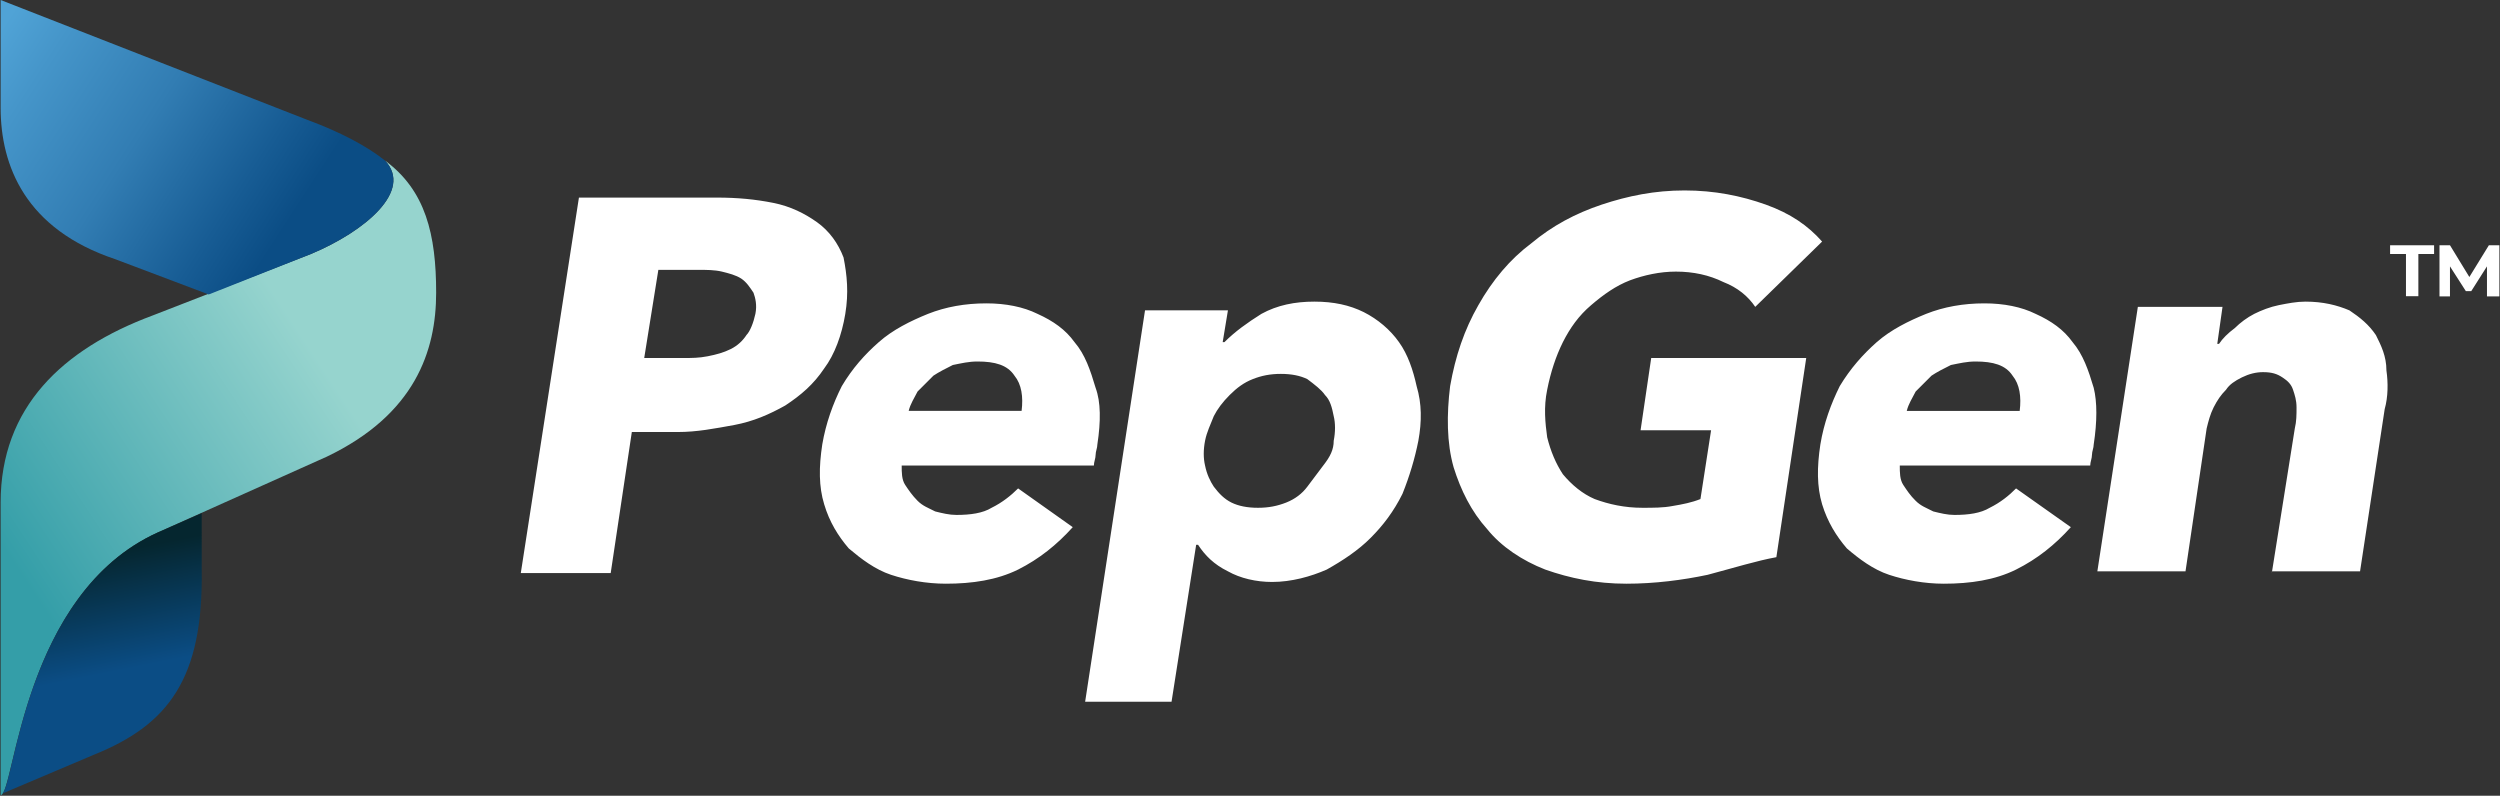 <svg version="1.2" xmlns="http://www.w3.org/2000/svg" viewBox="0 0 1574 501" width="1574" height="501">
	<rect x="0" y="0" width="1574" height="501" fill="#333333" stroke="none"/>
	<title>pepgen-logo-svg</title>
	<defs>
		<linearGradient id="g1" x1="16.3" y1="367.2" x2="292.4" y2="185.7" gradientUnits="userSpaceOnUse">
			<stop offset="0" stop-color="#349ea8"/>
			<stop offset=".7" stop-color="#96d4ce"/>
		</linearGradient>
		<linearGradient id="g2" x1="176.9" y1="147.1" x2="-128" y2="-50.9" gradientUnits="userSpaceOnUse">
			<stop offset="0" stop-color="#0b4d85"/>
			<stop offset=".1" stop-color="#175c94"/>
			<stop offset=".3" stop-color="#327db3"/>
			<stop offset=".5" stop-color="#4595c9"/>
			<stop offset=".6" stop-color="#50a3d6"/>
			<stop offset=".8" stop-color="#54a8db"/>
		</linearGradient>
		<linearGradient id="g3" x1="66.4" y1="424" x2="51.9" y2="351.5" gradientUnits="userSpaceOnUse">
			<stop offset="0" stop-color="#0b4d85"/>
			<stop offset="1" stop-color="#05262f"/>
		</linearGradient>
	</defs>
	<style>
		.s0 { fill: url(#g1) } 
		.s1 { fill: url(#g2) } 
		.s2 { fill: url(#g3) } 
		.s3 { fill: #ffffff } 
	</style>
	<g id="Layer">
		<g id="Layer">
			<g id="Layer">
				<path id="Layer" class="s0" d="m0.4 500.7v-184.3c0-59.9 38.9-96.6 95.5-117.7l99.9-38.8c34.4-14.4 64.4-40 46.6-58.8 25.6 18.8 32.2 46.6 32.2 83.2 0 36.6-13.3 76.6-68.8 103.2l-106.6 47.8c-85.5 38.8-89.9 164.3-98.8 165.4z"/>
				<path id="Layer" class="s1" d="m0.4 67.8v-67.8l193.2 75.5c21.1 7.8 37.7 16.7 48.8 25.6 17.8 18.8-12.2 44.4-46.6 58.8l-64.4 25.5-58.8-22.2c-56.6-18.9-72.2-58.8-72.2-95.4z"/>
				<path id="Layer" class="s2" d="m127 358.6c1.1 68.8-21.1 97.7-67.7 116.5l-57.8 24.5c7.8-5.6 14.5-126.6 97.7-164.3l27.8-12.2z"/>
			</g>
		</g>
		<g id="Layer">
			<path id="Layer" fill-rule="evenodd" class="s3" d="m532.2 197.6c-2.2 13.3-6.7 25.6-13.3 34.4-6.7 10-14.5 16.7-24.5 23.3-10 5.6-20 10-32.2 12.3-12.2 2.2-23.3 4.4-35.5 4.4h-28.9l-13.3 88.8h-56.6l36.6-236.4h86.6c13.4 0 24.5 1.1 35.6 3.3 11.1 2.2 19.9 6.7 27.7 12.2 7.8 5.6 13.3 13.3 16.7 22.2 2.2 11.1 3.3 22.2 1.1 35.5zm-56.6 0c1.1-5.5 0-10-1.2-13.3-2.2-3.3-4.4-6.7-7.7-8.9-3.4-2.2-7.8-3.3-12.2-4.4-4.5-1.1-10-1.1-14.5-1.1h-25.5l-8.9 55.5h24.4c5.6 0 10 0 15.6-1.1 5.5-1.1 10-2.3 14.4-4.5 4.5-2.2 7.8-5.5 10-8.9 2.2-2.2 4.4-7.7 5.6-13.3zm215.3 82.2c0 2.2-1.1 4.4-1.1 6.6 0 2.2-1.1 4.5-1.1 6.7h-121c0 4.4 0 8.9 2.2 12.2 2.2 3.3 4.5 6.7 7.8 10 3.3 3.3 6.6 4.4 11.1 6.7 4.4 1.1 8.9 2.2 13.3 2.2 8.9 0 16.7-1.1 22.2-4.5 6.7-3.3 12.2-7.7 16.7-12.2l34.4 24.4c-10 11.1-21.1 20-34.4 26.7-13.4 6.6-28.9 8.9-45.5 8.9-12.3 0-24.5-2.3-34.5-5.6-10-3.3-18.8-10-26.6-16.6-6.7-7.8-12.2-16.7-15.5-27.8-3.4-11.1-3.4-23.3-1.2-37.7 2.3-13.4 6.7-25.6 12.3-36.7 6.6-11.1 14.4-19.9 23.3-27.7 8.8-7.8 19.9-13.3 31-17.8q16.7-6.6 36.7-6.6c12.2 0 23.3 2.2 32.2 6.6 10 4.5 17.7 10 23.3 17.8 6.7 7.8 10 17.7 13.3 28.8 3.3 8.9 3.3 21.1 1.1 35.6zm-47.7-21.1c1.1-8.9 0-16.7-4.5-22.2-4.4-6.7-12.2-8.9-23.3-8.9-5.5 0-10 1.1-15.5 2.2-4.4 2.2-8.9 4.5-12.2 6.7q-5 5-10 10c-2.2 4.4-4.5 7.7-5.6 12.2zm249.8 18.8q-3.3 16.7-10 33.4c-5.5 11.1-12.2 19.9-20 27.7-7.7 7.8-17.7 14.4-27.7 20-10 4.4-22.2 7.8-34.4 7.8-10 0-20-2.3-27.8-6.7-8.9-4.4-14.4-10-18.8-16.7h-1.2l-15.5 98.8h-54.4l37.7-246.4h52.2l-3.3 20h1.1c6.7-6.7 14.4-12.2 23.3-17.8 10-5.5 21.1-7.7 33.3-7.7 12.2 0 22.2 2.2 31.1 6.6 8.9 4.5 16.7 11.1 22.2 18.9 5.6 7.8 8.9 17.7 11.1 27.7 3.3 11.1 3.3 22.2 1.1 34.4zm-53.3 0c1.1-5.5 1.1-11.1 0-15.5-1.1-5.5-2.2-10-5.5-13.3-2.2-3.3-6.7-6.7-11.1-10q-6.7-3.3-16.7-3.3c-6.6 0-12.2 1.1-17.7 3.3-5.6 2.2-10 5.5-14.5 10q-6.6 6.6-10 13.3c-2.2 5.6-4.4 10-5.5 15.5-1.1 5.6-1.1 11.1 0 15.6 1.1 5.5 3.3 10 5.5 13.3 3.4 4.5 6.7 7.8 11.1 10q6.7 3.3 16.7 3.3c6.7 0 12.2-1.1 17.8-3.3q8.3-3.3 13.3-10 5-6.6 10-13.3c4.4-5.6 6.6-10 6.6-15.6zm235.4 84.4c-15.6 3.3-33.3 5.6-51.1 5.6-18.9 0-35.5-3.4-51.1-8.9-14.4-5.6-27.7-14.4-36.6-25.5-10-11.1-16.6-24.5-21.1-38.9-4.4-15.5-4.4-33.3-2.2-51.1 3.3-18.8 8.9-35.5 17.8-51 8.8-15.6 19.9-28.9 33.3-38.9 13.3-11.1 27.7-18.8 44.4-24.4 16.6-5.5 33.3-8.9 52.1-8.9 18.9 0 35.6 3.4 51.1 8.9 15.6 5.6 26.7 13.3 35.5 23.3l-42.1 41.1c-4.5-6.7-11.2-12.2-20-15.6q-13.4-6.6-30-6.6c-10 0-20 2.2-28.9 5.5-8.8 3.4-16.6 8.9-24.4 15.6-7.8 6.6-13.3 14.4-17.8 23.3q-6.6 13.3-9.9 30c-2.3 11.1-1.2 21 0 29.9q3.3 13.3 9.9 23.3c5.6 6.7 12.3 12.3 20 15.6 8.9 3.3 18.9 5.5 30 5.5 6.7 0 13.3 0 18.9-1.1 6.6-1.1 12.2-2.2 17.7-4.4l6.7-43.3h-44.4l6.7-45.5h97.6l-18.8 125.4c-12.2 2.2-26.7 6.7-43.3 11.1zm243.1-82.1c0 2.2-1.1 4.4-1.1 6.6 0 2.2-1.1 4.5-1.1 6.7h-119.9c0 4.4 0 8.9 2.2 12.2 2.2 3.3 4.4 6.7 7.8 10 3.3 3.3 6.6 4.4 11.1 6.7 4.4 1.1 8.9 2.2 13.3 2.2 8.9 0 16.6-1.1 22.2-4.5 6.7-3.3 12.2-7.7 16.6-12.2l34.5 24.4c-10 11.1-21.1 20-34.5 26.7-13.3 6.6-28.8 8.9-45.5 8.9-12.2 0-24.4-2.3-34.4-5.6-10-3.3-18.9-10-26.6-16.6-6.7-7.8-12.2-16.7-15.6-27.8-3.3-11.1-3.3-23.3-1.1-37.7 2.2-13.4 6.7-25.6 12.2-36.7 6.7-11.1 14.5-19.9 23.3-27.7 8.9-7.8 20-13.3 31.1-17.8q16.7-6.6 36.7-6.6c12.2 0 23.3 2.2 32.2 6.6 10 4.5 17.7 10 23.3 17.8 6.6 7.8 10 17.7 13.3 28.8 2.2 8.9 2.2 21.1 0 35.6zm-46.6-21.1c1.1-8.9 0-16.7-4.5-22.2-4.4-6.7-12.2-8.9-23.3-8.9-5.5 0-10 1.1-15.5 2.2-4.5 2.2-8.9 4.5-12.2 6.7q-5 5-10 10c-2.2 4.4-4.5 7.7-5.6 12.2zm158.8 101h0.1l-0.1 1.1zm14.4-89.9c1.1-4.5 1.1-8.9 1.1-13.3 0-4.5-1.1-7.8-2.2-11.1-1.1-3.4-3.3-5.6-6.7-7.8-3.3-2.2-6.6-3.3-12.2-3.3q-6.6 0-13.3 3.3c-4.4 2.2-7.8 4.4-10 7.8-3.3 3.3-5.5 6.6-7.8 11.1-2.2 4.4-3.3 8.8-4.4 13.3l-13.3 89.9h-55.5l25.5-166.5h53.3l-3.3 23.3h1.1q3.3-5 10-10c3.3-3.3 7.7-6.6 12.2-8.9 4.4-2.2 10-4.4 15.5-5.5 5.6-1.1 11.1-2.2 16.7-2.2 11.1 0 19.9 2.2 27.7 5.5 6.7 4.5 12.2 8.9 16.7 15.6 3.3 6.6 6.6 13.3 6.6 22.2 1.1 7.7 1.1 16.6-1.1 24.4l-15.5 102.1h-55.4zm70-109.9h-10v-5.5h27.7v5.5h-9.9v26.6h-7.8zm51 26.7v-18.9l-9.9 15.6h-3.4l-10-15.6v18.9h-6.6v-32.2h6.6l12.2 20 12.3-20h6.6v32.2z"/>
		</g>
	</g>
</svg>